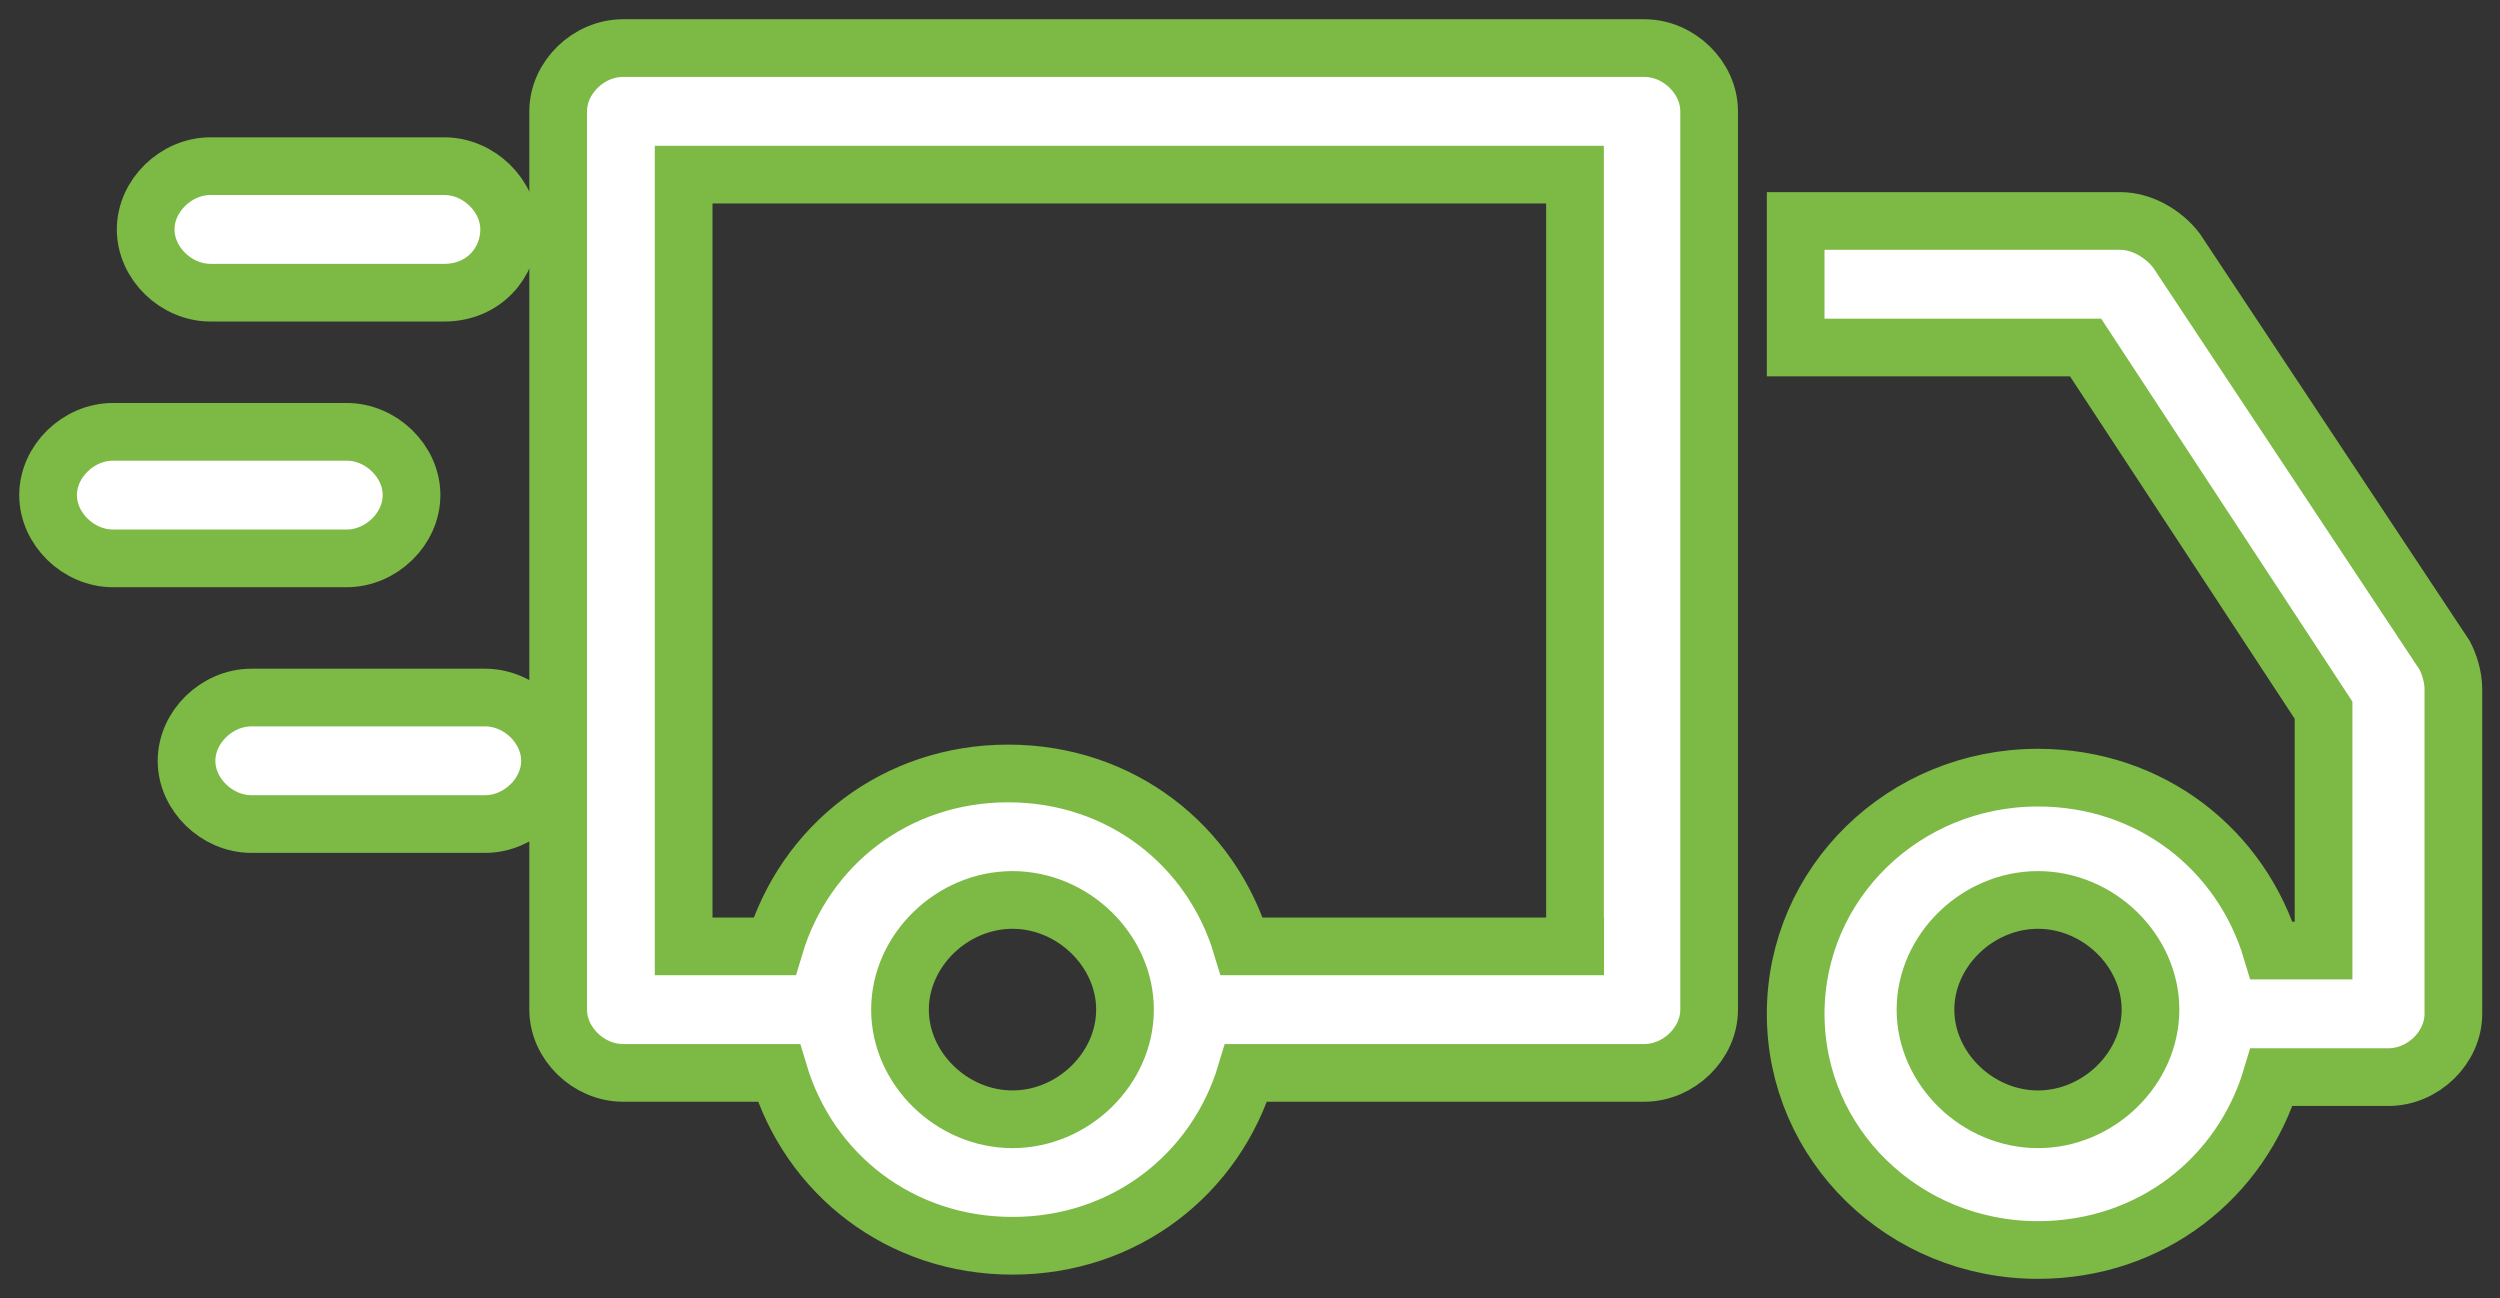 <svg width="52" height="27" viewBox="0 0 52 27" fill="none" xmlns="http://www.w3.org/2000/svg">
<rect x="0" y="0" width="52" height="27" fill="#333333" stroke="none"/>
<path d="M34.2 1H12.96C12.24 1 11.61 1.614 11.61 2.316V21C11.61 21.702 12.24 22.316 12.96 22.316H16.2C16.83 24.421 18.72 25.912 21.06 25.912C23.4 25.912 25.29 24.421 25.92 22.316H34.2C34.92 22.316 35.55 21.702 35.55 21V2.316C35.55 1.614 34.92 1 34.2 1ZM21.06 23.281C19.8 23.281 18.72 22.228 18.72 21C18.72 19.772 19.8 18.719 21.06 18.719C22.32 18.719 23.4 19.772 23.4 21C23.4 22.228 22.32 23.281 21.06 23.281ZM33.364 19.684H25.83C25.2 17.579 23.31 16.088 20.97 16.088C18.63 16.088 16.74 17.579 16.11 19.684H14.22V3.632H32.76V19.684H33.364ZM9.24 6.088H4.38C3.66 6.088 3.03 5.474 3.03 4.772C3.03 4.07 3.66 3.456 4.38 3.456H9.24C9.96 3.456 10.59 4.07 10.59 4.772C10.59 5.474 10.05 6.088 9.24 6.088ZM7.21 11.614H2.35C1.63 11.614 1 11 1 10.298C1 9.596 1.63 8.982 2.35 8.982H7.21C7.93 8.982 8.56 9.596 8.56 10.298C8.56 11 7.93 11.614 7.21 11.614ZM11.44 15.825C11.44 16.526 10.81 17.14 10.09 17.14H5.23C4.51 17.14 3.88 16.526 3.88 15.825C3.88 15.123 4.51 14.509 5.23 14.509H10.09C10.81 14.509 11.44 15.123 11.44 15.825ZM50.85 13.632L45.27 5.211C45 4.86 44.55 4.596 44.1 4.596H37.35V7.228H43.38L48.33 14.772V19.772H47.25C46.62 17.667 44.73 16.175 42.39 16.175C39.6 16.175 37.35 18.368 37.35 21.088C37.35 23.807 39.6 26 42.39 26C44.73 26 46.62 24.509 47.25 22.404H49.68C50.4 22.404 51.03 21.79 51.03 21.088V14.333C51.03 14.07 50.94 13.807 50.85 13.632ZM42.39 23.281C41.13 23.281 40.05 22.228 40.05 21C40.05 19.772 41.13 18.719 42.39 18.719C43.65 18.719 44.73 19.772 44.73 21C44.73 22.228 43.65 23.281 42.39 23.281Z" fill="white" stroke="#7DB945" stroke-width="1.2" stroke-linecap="square"/>
</svg>
